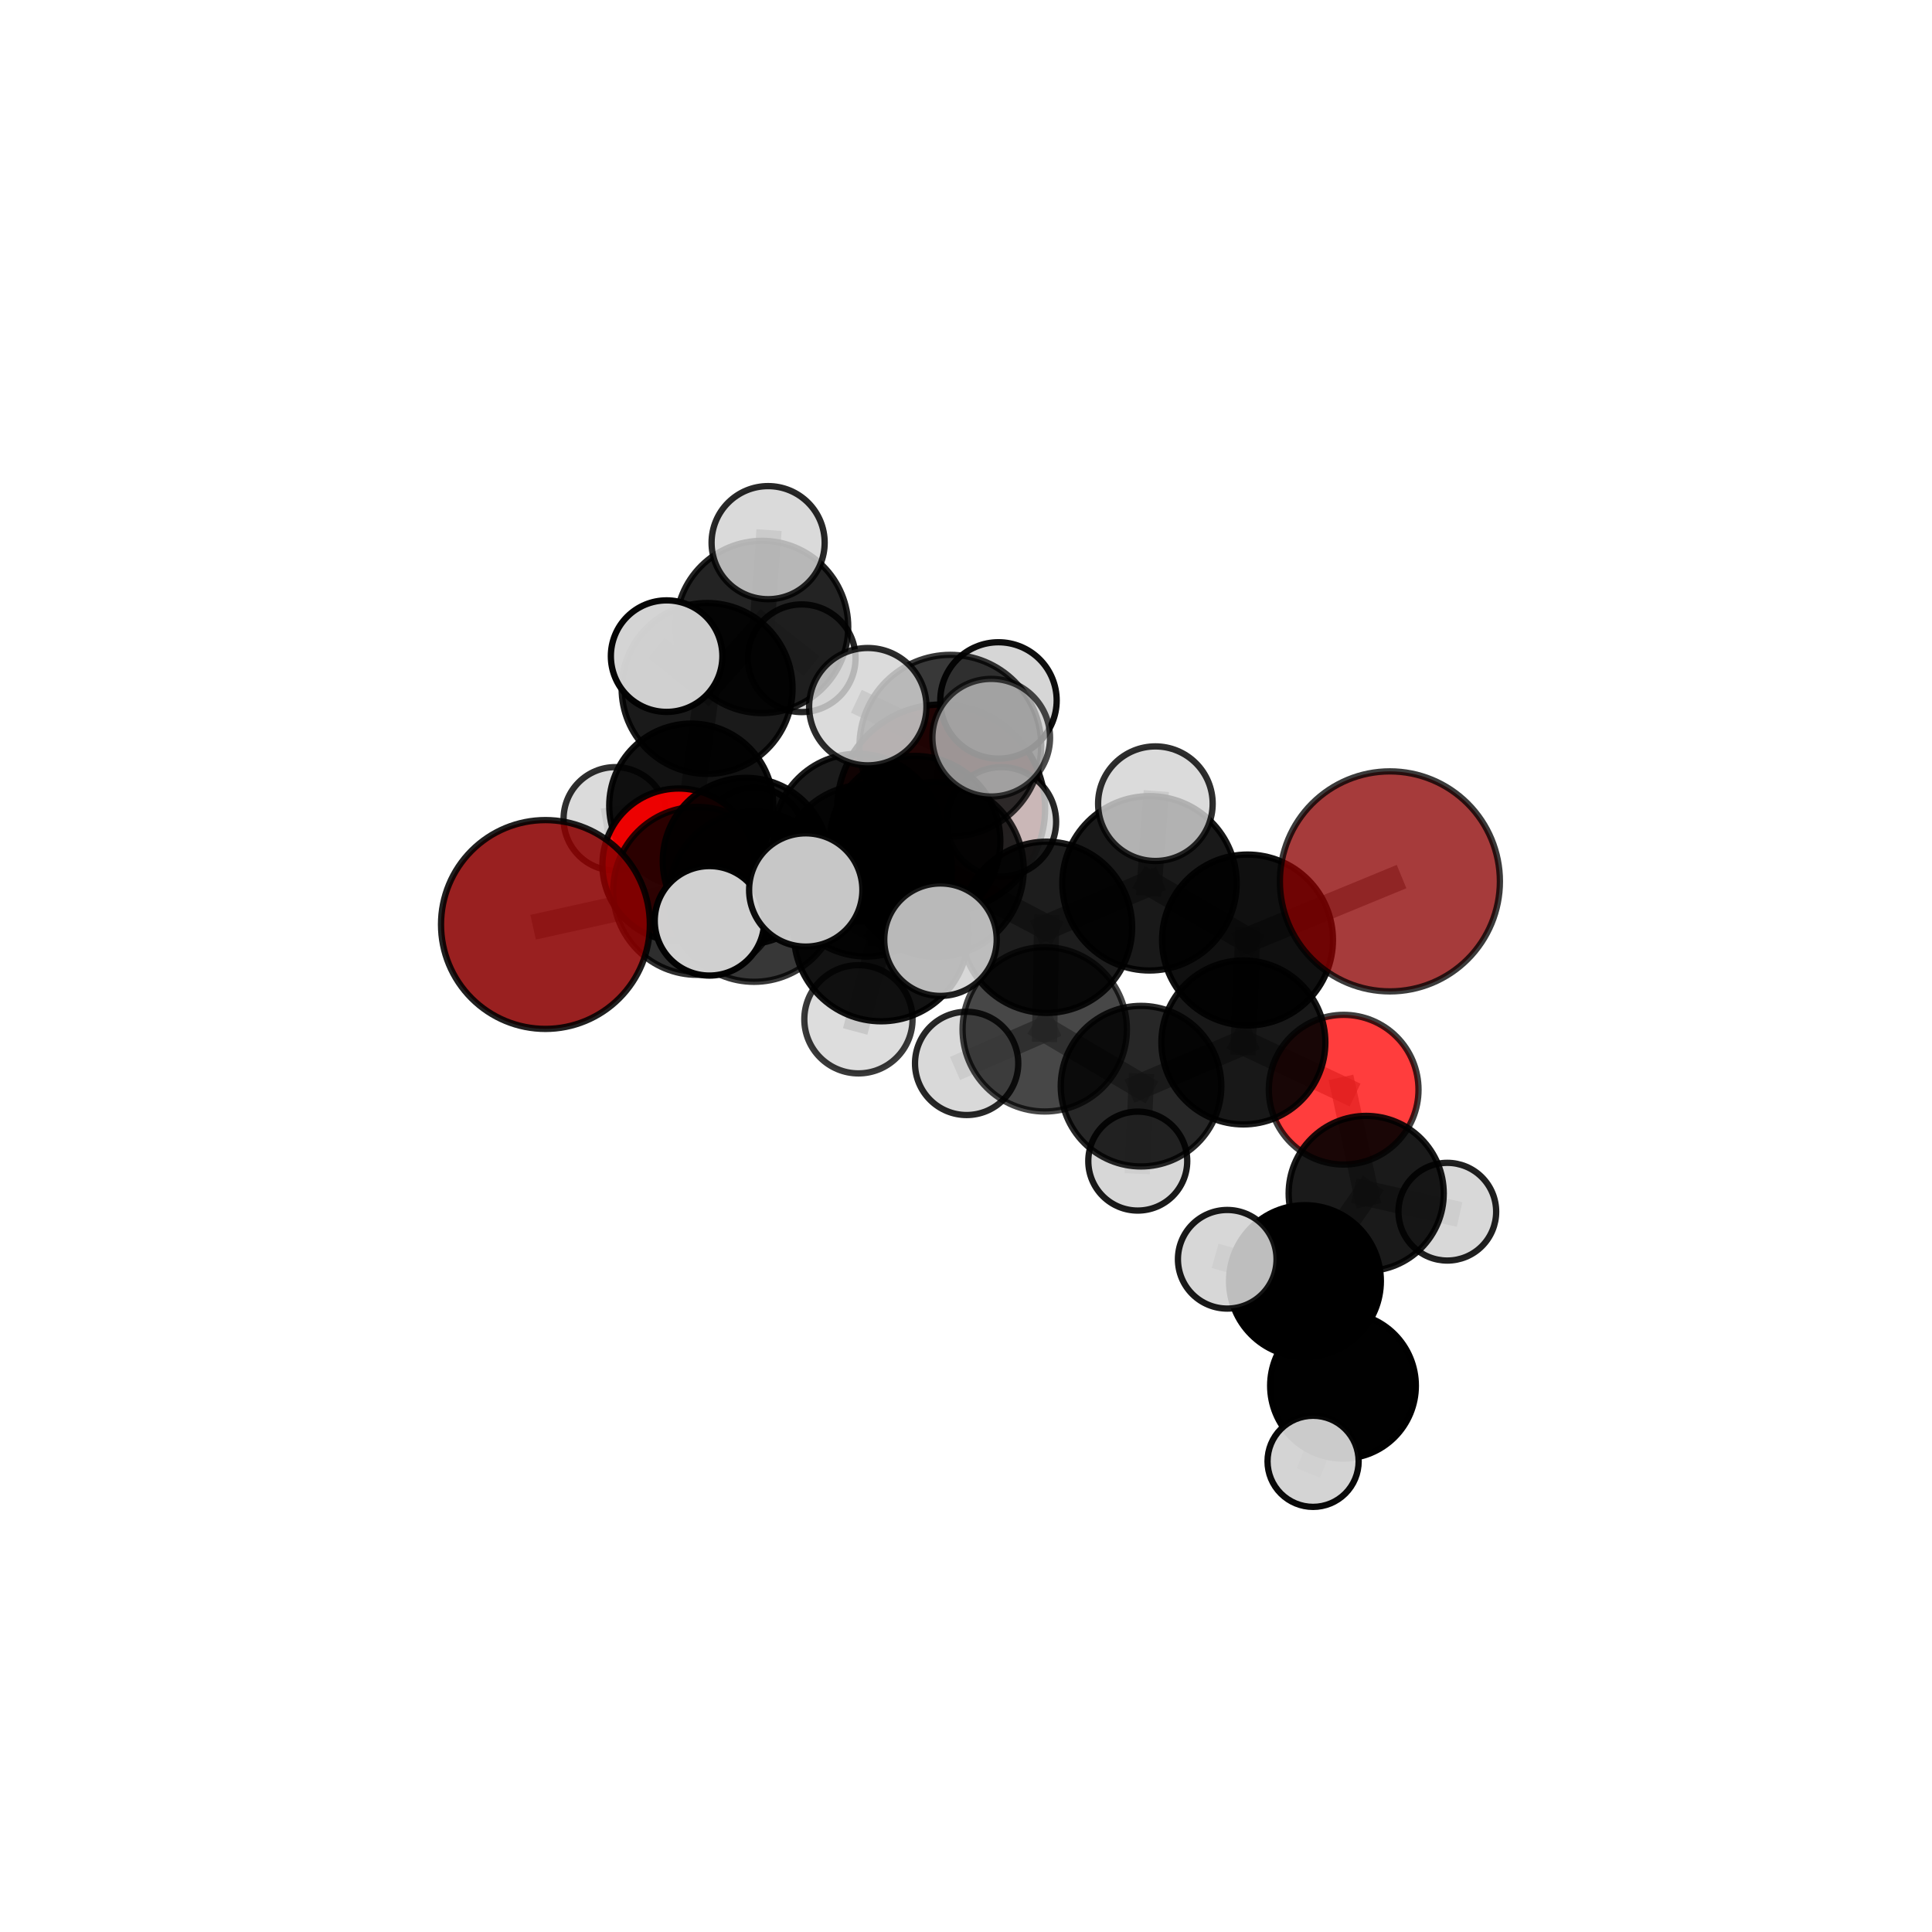 <?xml version="1.0" encoding="utf-8" standalone="no"?>
<!DOCTYPE svg PUBLIC "-//W3C//DTD SVG 1.1//EN"
  "http://www.w3.org/Graphics/SVG/1.1/DTD/svg11.dtd">
<svg xmlns:xlink="http://www.w3.org/1999/xlink" width="153pt" height="153pt" viewBox="0 0 153 153" xmlns="http://www.w3.org/2000/svg" version="1.1">
 <defs>
  <style type="text/css">*{stroke-linejoin: round; stroke-linecap: butt}</style>
 </defs>
 <g id="figure_1">
  <g id="patch_1">
   <path d="M 0 153 
L 153 153 
L 153 0 
L 0 0 
L 0 153 
z
" style="fill: none"/>
  </g>
  <g id="patch_2">
   <path d="M 7.2 145.8 
L 145.8 145.8 
L 145.8 7.2 
L 7.2 7.2 
L 7.2 145.8 
z
" style="fill: none"/>
  </g>
  <g id="axes_1">
   <g id="line2d_1">
    <path d="M 74.532 64.027 
L 67.9 66.337 
" clip-path="url(#pa462626fd9)" style="fill: none; stroke: #808080; stroke-opacity: 0.691; stroke-width: 2; stroke-linecap: square"/>
   </g>
   <g id="line2d_2">
    <path d="M 67.9 66.337 
L 59.079 68.19 
" clip-path="url(#pa462626fd9)" style="fill: none; stroke: #808080; stroke-opacity: 0.694; stroke-width: 2; stroke-linecap: square"/>
   </g>
   <g id="line2d_3">
    <path d="M 110.069 69.799 
L 98.794 74.441 
" clip-path="url(#pa462626fd9)" style="fill: none; stroke: #808080; stroke-opacity: 0.729; stroke-width: 2; stroke-linecap: square"/>
   </g>
   <g id="line2d_4">
    <path d="M 98.794 74.441 
L 98.466 82.553 
" clip-path="url(#pa462626fd9)" style="fill: none; stroke: #808080; stroke-opacity: 0.696; stroke-width: 2; stroke-linecap: square"/>
   </g>
   <g id="line2d_5">
    <path d="M 43.195 73.213 
L 55.209 70.549 
" clip-path="url(#pa462626fd9)" style="fill: none; stroke: #808080; stroke-opacity: 0.693; stroke-width: 2; stroke-linecap: square"/>
   </g>
   <g id="line2d_6">
    <path d="M 55.209 70.549 
L 59.079 68.19 
" clip-path="url(#pa462626fd9)" style="fill: none; stroke: #808080; stroke-opacity: 0.694; stroke-width: 2; stroke-linecap: square"/>
   </g>
   <g id="line2d_7">
    <path d="M 106.408 86.296 
L 98.466 82.553 
" clip-path="url(#pa462626fd9)" style="fill: none; stroke: #808080; stroke-opacity: 0.666; stroke-width: 2; stroke-linecap: square"/>
   </g>
   <g id="line2d_8">
    <path d="M 106.408 86.296 
L 108.193 94.511 
" clip-path="url(#pa462626fd9)" style="fill: none; stroke: #808080; stroke-opacity: 0.641; stroke-width: 2; stroke-linecap: square"/>
   </g>
   <g id="line2d_9">
    <path d="M 108.193 94.511 
L 103.342 101.452 
" clip-path="url(#pa462626fd9)" style="fill: none; stroke: #808080; stroke-opacity: 0.616; stroke-width: 2; stroke-linecap: square"/>
   </g>
   <g id="line2d_10">
    <path d="M 108.193 94.511 
L 114.616 95.958 
" clip-path="url(#pa462626fd9)" style="fill: none; stroke: #808080; stroke-opacity: 0.62; stroke-width: 2; stroke-linecap: square"/>
   </g>
   <g id="line2d_11">
    <path d="M 53.749 68.486 
L 59.079 68.19 
" clip-path="url(#pa462626fd9)" style="fill: none; stroke: #808080; stroke-opacity: 0.682; stroke-width: 2; stroke-linecap: square"/>
   </g>
   <g id="line2d_12">
    <path d="M 53.749 68.486 
L 54.741 63.799 
" clip-path="url(#pa462626fd9)" style="fill: none; stroke: #808080; stroke-opacity: 0.675; stroke-width: 2; stroke-linecap: square"/>
   </g>
   <g id="line2d_13">
    <path d="M 54.741 63.799 
L 55.996 54.52 
" clip-path="url(#pa462626fd9)" style="fill: none; stroke: #808080; stroke-opacity: 0.696; stroke-width: 2; stroke-linecap: square"/>
   </g>
   <g id="line2d_14">
    <path d="M 54.741 63.799 
L 48.73 64.849 
" clip-path="url(#pa462626fd9)" style="fill: none; stroke: #808080; stroke-opacity: 0.67; stroke-width: 2; stroke-linecap: square"/>
   </g>
   <g id="line2d_15">
    <path d="M 54.741 63.799 
L 59.718 66.435 
" clip-path="url(#pa462626fd9)" style="fill: none; stroke: #808080; stroke-opacity: 0.666; stroke-width: 2; stroke-linecap: square"/>
   </g>
   <g id="line2d_16">
    <path d="M 74.149 68.849 
L 82.877 73.435 
" clip-path="url(#pa462626fd9)" style="fill: none; stroke: #808080; stroke-opacity: 0.729; stroke-width: 2; stroke-linecap: square"/>
   </g>
   <g id="line2d_17">
    <path d="M 74.149 68.849 
L 68.592 68.944 
" clip-path="url(#pa462626fd9)" style="fill: none; stroke: #808080; stroke-opacity: 0.731; stroke-width: 2; stroke-linecap: square"/>
   </g>
   <g id="line2d_18">
    <path d="M 74.149 68.849 
L 75.261 59.054 
" clip-path="url(#pa462626fd9)" style="fill: none; stroke: #808080; stroke-opacity: 0.762; stroke-width: 2; stroke-linecap: square"/>
   </g>
   <g id="line2d_19">
    <path d="M 74.149 68.849 
L 69.784 73.973 
" clip-path="url(#pa462626fd9)" style="fill: none; stroke: #808080; stroke-opacity: 0.739; stroke-width: 2; stroke-linecap: square"/>
   </g>
   <g id="line2d_20">
    <path d="M 82.877 73.435 
L 91.031 69.952 
" clip-path="url(#pa462626fd9)" style="fill: none; stroke: #808080; stroke-opacity: 0.728; stroke-width: 2; stroke-linecap: square"/>
   </g>
   <g id="line2d_21">
    <path d="M 82.877 73.435 
L 82.735 81.516 
" clip-path="url(#pa462626fd9)" style="fill: none; stroke: #808080; stroke-opacity: 0.698; stroke-width: 2; stroke-linecap: square"/>
   </g>
   <g id="line2d_22">
    <path d="M 68.592 68.944 
L 59.713 71.002 
" clip-path="url(#pa462626fd9)" style="fill: none; stroke: #808080; stroke-opacity: 0.718; stroke-width: 2; stroke-linecap: square"/>
   </g>
   <g id="line2d_23">
    <path d="M 68.592 68.944 
L 72.469 66.613 
" clip-path="url(#pa462626fd9)" style="fill: none; stroke: #808080; stroke-opacity: 0.718; stroke-width: 2; stroke-linecap: square"/>
   </g>
   <g id="line2d_24">
    <path d="M 75.261 59.054 
L 68.722 55.963 
" clip-path="url(#pa462626fd9)" style="fill: none; stroke: #808080; stroke-opacity: 0.79; stroke-width: 2; stroke-linecap: square"/>
   </g>
   <g id="line2d_25">
    <path d="M 75.261 59.054 
L 78.497 58.422 
" clip-path="url(#pa462626fd9)" style="fill: none; stroke: #808080; stroke-opacity: 0.792; stroke-width: 2; stroke-linecap: square"/>
   </g>
   <g id="line2d_26">
    <path d="M 75.261 59.054 
L 79.072 55.469 
" clip-path="url(#pa462626fd9)" style="fill: none; stroke: #808080; stroke-opacity: 0.786; stroke-width: 2; stroke-linecap: square"/>
   </g>
   <g id="line2d_27">
    <path d="M 69.784 73.973 
L 63.81 70.479 
" clip-path="url(#pa462626fd9)" style="fill: none; stroke: #808080; stroke-opacity: 0.747; stroke-width: 2; stroke-linecap: square"/>
   </g>
   <g id="line2d_28">
    <path d="M 69.784 73.973 
L 67.982 80.719 
" clip-path="url(#pa462626fd9)" style="fill: none; stroke: #808080; stroke-opacity: 0.723; stroke-width: 2; stroke-linecap: square"/>
   </g>
   <g id="line2d_29">
    <path d="M 69.784 73.973 
L 74.479 74.416 
" clip-path="url(#pa462626fd9)" style="fill: none; stroke: #808080; stroke-opacity: 0.743; stroke-width: 2; stroke-linecap: square"/>
   </g>
   <g id="line2d_30">
    <path d="M 91.031 69.952 
L 98.794 74.441 
" clip-path="url(#pa462626fd9)" style="fill: none; stroke: #808080; stroke-opacity: 0.727; stroke-width: 2; stroke-linecap: square"/>
   </g>
   <g id="line2d_31">
    <path d="M 91.031 69.952 
L 91.498 63.646 
" clip-path="url(#pa462626fd9)" style="fill: none; stroke: #808080; stroke-opacity: 0.753; stroke-width: 2; stroke-linecap: square"/>
   </g>
   <g id="line2d_32">
    <path d="M 82.735 81.516 
L 90.361 86.016 
" clip-path="url(#pa462626fd9)" style="fill: none; stroke: #808080; stroke-opacity: 0.667; stroke-width: 2; stroke-linecap: square"/>
   </g>
   <g id="line2d_33">
    <path d="M 82.735 81.516 
L 76.55 84.213 
" clip-path="url(#pa462626fd9)" style="fill: none; stroke: #808080; stroke-opacity: 0.67; stroke-width: 2; stroke-linecap: square"/>
   </g>
   <g id="line2d_34">
    <path d="M 59.713 71.002 
L 55.209 70.549 
" clip-path="url(#pa462626fd9)" style="fill: none; stroke: #808080; stroke-opacity: 0.706; stroke-width: 2; stroke-linecap: square"/>
   </g>
   <g id="line2d_35">
    <path d="M 59.713 71.002 
L 56.185 72.922 
" clip-path="url(#pa462626fd9)" style="fill: none; stroke: #808080; stroke-opacity: 0.717; stroke-width: 2; stroke-linecap: square"/>
   </g>
   <g id="line2d_36">
    <path d="M 72.469 66.613 
L 67.9 66.337 
" clip-path="url(#pa462626fd9)" style="fill: none; stroke: #808080; stroke-opacity: 0.706; stroke-width: 2; stroke-linecap: square"/>
   </g>
   <g id="line2d_37">
    <path d="M 72.469 66.613 
L 79.304 65.081 
" clip-path="url(#pa462626fd9)" style="fill: none; stroke: #808080; stroke-opacity: 0.716; stroke-width: 2; stroke-linecap: square"/>
   </g>
   <g id="line2d_38">
    <path d="M 90.361 86.016 
L 98.466 82.553 
" clip-path="url(#pa462626fd9)" style="fill: none; stroke: #808080; stroke-opacity: 0.666; stroke-width: 2; stroke-linecap: square"/>
   </g>
   <g id="line2d_39">
    <path d="M 90.361 86.016 
L 90.102 91.95 
" clip-path="url(#pa462626fd9)" style="fill: none; stroke: #808080; stroke-opacity: 0.64; stroke-width: 2; stroke-linecap: square"/>
   </g>
   <g id="line2d_40">
    <path d="M 103.342 101.452 
L 106.356 109.74 
" clip-path="url(#pa462626fd9)" style="fill: none; stroke: #808080; stroke-opacity: 0.591; stroke-width: 2; stroke-linecap: square"/>
   </g>
   <g id="line2d_41">
    <path d="M 103.342 101.452 
L 97.189 99.725 
" clip-path="url(#pa462626fd9)" style="fill: none; stroke: #808080; stroke-opacity: 0.615; stroke-width: 2; stroke-linecap: square"/>
   </g>
   <g id="line2d_42">
    <path d="M 55.996 54.52 
L 60.351 49.651 
" clip-path="url(#pa462626fd9)" style="fill: none; stroke: #808080; stroke-opacity: 0.721; stroke-width: 2; stroke-linecap: square"/>
   </g>
   <g id="line2d_43">
    <path d="M 55.996 54.52 
L 52.792 51.961 
" clip-path="url(#pa462626fd9)" style="fill: none; stroke: #808080; stroke-opacity: 0.728; stroke-width: 2; stroke-linecap: square"/>
   </g>
   <g id="line2d_44">
    <path d="M 106.356 109.74 
L 103.987 115.725 
" clip-path="url(#pa462626fd9)" style="fill: none; stroke: #808080; stroke-opacity: 0.568; stroke-width: 2; stroke-linecap: square"/>
   </g>
   <g id="line2d_45">
    <path d="M 60.351 49.651 
L 60.83 42.974 
" clip-path="url(#pa462626fd9)" style="fill: none; stroke: #808080; stroke-opacity: 0.74; stroke-width: 2; stroke-linecap: square"/>
   </g>
   <g id="line2d_46">
    <path d="M 60.351 49.651 
L 63.49 52.128 
" clip-path="url(#pa462626fd9)" style="fill: none; stroke: #808080; stroke-opacity: 0.714; stroke-width: 2; stroke-linecap: square"/>
   </g>
   <g id="Path3DCollection_1">
    <path d="M 63.49 56.391 
C 64.62 56.391 65.704 55.941 66.504 55.142 
C 67.303 54.343 67.752 53.258 67.752 52.128 
C 67.752 50.997 67.303 49.913 66.504 49.114 
C 65.704 48.314 64.62 47.865 63.49 47.865 
C 62.359 47.865 61.275 48.314 60.475 49.114 
C 59.676 49.913 59.227 50.997 59.227 52.128 
C 59.227 53.258 59.676 54.343 60.475 55.142 
C 61.275 55.941 62.359 56.391 63.49 56.391 
z
" clip-path="url(#pa462626fd9)" style="fill: #d3d3d3; fill-opacity: 0.855; stroke: #000000; stroke-opacity: 0.855; stroke-width: 0.5"/>
    <path d="M 59.718 70.494 
C 60.794 70.494 61.827 70.066 62.588 69.305 
C 63.349 68.544 63.777 67.512 63.777 66.435 
C 63.777 65.359 63.349 64.326 62.588 63.565 
C 61.827 62.804 60.794 62.376 59.718 62.376 
C 58.641 62.376 57.609 62.804 56.848 63.565 
C 56.086 64.326 55.659 65.359 55.659 66.435 
C 55.659 67.512 56.086 68.544 56.848 69.305 
C 57.609 70.066 58.641 70.494 59.718 70.494 
z
" clip-path="url(#pa462626fd9)" style="fill: #d3d3d3; fill-opacity: 0.928; stroke: #000000; stroke-opacity: 0.928; stroke-width: 0.5"/>
    <path d="M 60.351 56.472 
C 62.16 56.472 63.896 55.753 65.175 54.474 
C 66.454 53.195 67.173 51.46 67.173 49.651 
C 67.173 47.841 66.454 46.106 65.175 44.827 
C 63.896 43.548 62.16 42.829 60.351 42.829 
C 58.542 42.829 56.807 43.548 55.528 44.827 
C 54.249 46.106 53.53 47.841 53.53 49.651 
C 53.53 51.46 54.249 53.195 55.528 54.474 
C 56.807 55.753 58.542 56.472 60.351 56.472 
z
" clip-path="url(#pa462626fd9)" style="fill-opacity: 0.86; stroke: #000000; stroke-opacity: 0.86; stroke-width: 0.5"/>
    <path d="M 48.73 68.948 
C 49.817 68.948 50.859 68.516 51.628 67.747 
C 52.397 66.979 52.829 65.936 52.829 64.849 
C 52.829 63.762 52.397 62.72 51.628 61.951 
C 50.859 61.182 49.817 60.75 48.73 60.75 
C 47.643 60.75 46.6 61.182 45.832 61.951 
C 45.063 62.72 44.631 63.762 44.631 64.849 
C 44.631 65.936 45.063 66.979 45.832 67.747 
C 46.6 68.516 47.643 68.948 48.73 68.948 
z
" clip-path="url(#pa462626fd9)" style="fill: #d3d3d3; fill-opacity: 0.82; stroke: #000000; stroke-opacity: 0.82; stroke-width: 0.5"/>
    <path d="M 60.83 47.452 
C 62.017 47.452 63.156 46.98 63.996 46.141 
C 64.836 45.301 65.308 44.162 65.308 42.974 
C 65.308 41.787 64.836 40.648 63.996 39.808 
C 63.156 38.968 62.017 38.496 60.83 38.496 
C 59.642 38.496 58.503 38.968 57.663 39.808 
C 56.824 40.648 56.352 41.787 56.352 42.974 
C 56.352 44.162 56.824 45.301 57.663 46.141 
C 58.503 46.98 59.642 47.452 60.83 47.452 
z
" clip-path="url(#pa462626fd9)" style="fill: #d3d3d3; fill-opacity: 0.843; stroke: #000000; stroke-opacity: 0.843; stroke-width: 0.5"/>
    <path d="M 54.741 70.293 
C 56.464 70.293 58.116 69.609 59.334 68.391 
C 60.551 67.173 61.236 65.521 61.236 63.799 
C 61.236 62.076 60.551 60.424 59.334 59.207 
C 58.116 57.989 56.464 57.304 54.741 57.304 
C 53.019 57.304 51.367 57.989 50.149 59.207 
C 48.932 60.424 48.247 62.076 48.247 63.799 
C 48.247 65.521 48.932 67.173 50.149 68.391 
C 51.367 69.609 53.019 70.293 54.741 70.293 
z
" clip-path="url(#pa462626fd9)" style="fill-opacity: 0.926; stroke: #000000; stroke-opacity: 0.926; stroke-width: 0.5"/>
    <path d="M 55.996 61.287 
C 57.791 61.287 59.513 60.574 60.782 59.305 
C 62.051 58.036 62.764 56.314 62.764 54.52 
C 62.764 52.725 62.051 51.004 60.782 49.735 
C 59.513 48.466 57.791 47.753 55.996 47.753 
C 54.202 47.753 52.48 48.466 51.211 49.735 
C 49.942 51.004 49.229 52.725 49.229 54.52 
C 49.229 56.314 49.942 58.036 51.211 59.305 
C 52.48 60.574 54.202 61.287 55.996 61.287 
z
" clip-path="url(#pa462626fd9)" style="fill-opacity: 0.898; stroke: #000000; stroke-opacity: 0.898; stroke-width: 0.5"/>
    <path d="M 74.532 72.261 
C 76.715 72.261 78.81 71.394 80.354 69.85 
C 81.898 68.305 82.766 66.211 82.766 64.027 
C 82.766 61.843 81.898 59.749 80.354 58.205 
C 78.81 56.66 76.715 55.793 74.532 55.793 
C 72.348 55.793 70.253 56.66 68.709 58.205 
C 67.165 59.749 66.297 61.843 66.297 64.027 
C 66.297 66.211 67.165 68.305 68.709 69.85 
C 70.253 71.394 72.348 72.261 74.532 72.261 
z
" clip-path="url(#pa462626fd9)" style="fill: #8b0000; fill-opacity: 0.902; stroke: #000000; stroke-opacity: 0.902; stroke-width: 0.5"/>
    <path d="M 52.792 56.377 
C 53.963 56.377 55.086 55.912 55.914 55.083 
C 56.742 54.255 57.208 53.132 57.208 51.961 
C 57.208 50.79 56.742 49.666 55.914 48.838 
C 55.086 48.01 53.963 47.545 52.792 47.545 
C 51.621 47.545 50.497 48.01 49.669 48.838 
C 48.841 49.666 48.376 50.79 48.376 51.961 
C 48.376 53.132 48.841 54.255 49.669 55.083 
C 50.497 55.912 51.621 56.377 52.792 56.377 
z
" clip-path="url(#pa462626fd9)" style="fill: #d3d3d3; fill-opacity: 0.98; stroke: #000000; stroke-opacity: 0.98; stroke-width: 0.5"/>
    <path d="M 53.749 74.528 
C 55.351 74.528 56.888 73.891 58.021 72.758 
C 59.155 71.625 59.791 70.088 59.791 68.486 
C 59.791 66.883 59.155 65.346 58.021 64.213 
C 56.888 63.08 55.351 62.444 53.749 62.444 
C 52.147 62.444 50.61 63.08 49.477 64.213 
C 48.344 65.346 47.707 66.883 47.707 68.486 
C 47.707 70.088 48.344 71.625 49.477 72.758 
C 50.61 73.891 52.147 74.528 53.749 74.528 
z
" clip-path="url(#pa462626fd9)" style="fill: #ff0000; fill-opacity: 0.922; stroke: #000000; stroke-opacity: 0.922; stroke-width: 0.5"/>
    <path d="M 59.079 74.781 
C 60.827 74.781 62.503 74.087 63.739 72.851 
C 64.975 71.615 65.67 69.938 65.67 68.19 
C 65.67 66.442 64.975 64.765 63.739 63.529 
C 62.503 62.293 60.827 61.599 59.079 61.599 
C 57.331 61.599 55.654 62.293 54.418 63.529 
C 53.182 64.765 52.488 66.442 52.488 68.19 
C 52.488 69.938 53.182 71.615 54.418 72.851 
C 55.654 74.087 57.331 74.781 59.079 74.781 
z
" clip-path="url(#pa462626fd9)" style="fill-opacity: 0.922; stroke: #000000; stroke-opacity: 0.922; stroke-width: 0.5"/>
    <path d="M 67.9 72.979 
C 69.662 72.979 71.352 72.279 72.597 71.033 
C 73.843 69.788 74.543 68.098 74.543 66.337 
C 74.543 64.575 73.843 62.885 72.597 61.64 
C 71.352 60.394 69.662 59.694 67.9 59.694 
C 66.139 59.694 64.449 60.394 63.204 61.64 
C 61.958 62.885 61.258 64.575 61.258 66.337 
C 61.258 68.098 61.958 69.788 63.204 71.033 
C 64.449 72.279 66.139 72.979 67.9 72.979 
z
" clip-path="url(#pa462626fd9)" style="fill-opacity: 0.892; stroke: #000000; stroke-opacity: 0.892; stroke-width: 0.5"/>
    <path d="M 79.304 69.414 
C 80.453 69.414 81.556 68.957 82.368 68.145 
C 83.181 67.332 83.637 66.23 83.637 65.081 
C 83.637 63.932 83.181 62.83 82.368 62.018 
C 81.556 61.205 80.453 60.749 79.304 60.749 
C 78.155 60.749 77.053 61.205 76.241 62.018 
C 75.428 62.83 74.972 63.932 74.972 65.081 
C 74.972 66.23 75.428 67.332 76.241 68.145 
C 77.053 68.957 78.155 69.414 79.304 69.414 
z
" clip-path="url(#pa462626fd9)" style="fill: #d3d3d3; fill-opacity: 0.847; stroke: #000000; stroke-opacity: 0.847; stroke-width: 0.5"/>
    <path d="M 72.469 73.361 
C 74.259 73.361 75.975 72.65 77.241 71.385 
C 78.506 70.119 79.217 68.403 79.217 66.613 
C 79.217 64.824 78.506 63.107 77.241 61.842 
C 75.975 60.576 74.259 59.865 72.469 59.865 
C 70.68 59.865 68.963 60.576 67.698 61.842 
C 66.432 63.107 65.721 64.824 65.721 66.613 
C 65.721 68.403 66.432 70.119 67.698 71.385 
C 68.963 72.65 70.68 73.361 72.469 73.361 
z
" clip-path="url(#pa462626fd9)" style="fill-opacity: 0.892; stroke: #000000; stroke-opacity: 0.892; stroke-width: 0.5"/>
    <path d="M 55.209 77.199 
C 56.972 77.199 58.664 76.498 59.911 75.251 
C 61.158 74.004 61.858 72.313 61.858 70.549 
C 61.858 68.786 61.158 67.094 59.911 65.847 
C 58.664 64.6 56.972 63.9 55.209 63.9 
C 53.445 63.9 51.754 64.6 50.507 65.847 
C 49.26 67.094 48.559 68.786 48.559 70.549 
C 48.559 72.313 49.26 74.004 50.507 75.251 
C 51.754 76.498 53.445 77.199 55.209 77.199 
z
" clip-path="url(#pa462626fd9)" style="fill-opacity: 0.82; stroke: #000000; stroke-opacity: 0.82; stroke-width: 0.5"/>
    <path d="M 43.195 81.481 
C 45.387 81.481 47.491 80.61 49.041 79.059 
C 50.592 77.509 51.463 75.406 51.463 73.213 
C 51.463 71.02 50.592 68.917 49.041 67.366 
C 47.491 65.816 45.387 64.945 43.195 64.945 
C 41.002 64.945 38.899 65.816 37.348 67.366 
C 35.798 68.917 34.926 71.02 34.926 73.213 
C 34.926 75.406 35.798 77.509 37.348 79.059 
C 38.899 80.61 41.002 81.481 43.195 81.481 
z
" clip-path="url(#pa462626fd9)" style="fill: #8b0000; fill-opacity: 0.872; stroke: #000000; stroke-opacity: 0.872; stroke-width: 0.5"/>
    <path d="M 90.102 95.868 
C 91.141 95.868 92.138 95.455 92.873 94.721 
C 93.607 93.986 94.02 92.989 94.02 91.95 
C 94.02 90.911 93.607 89.915 92.873 89.18 
C 92.138 88.446 91.141 88.033 90.102 88.033 
C 89.063 88.033 88.067 88.446 87.332 89.18 
C 86.597 89.915 86.185 90.911 86.185 91.95 
C 86.185 92.989 86.597 93.986 87.332 94.721 
C 88.067 95.455 89.063 95.868 90.102 95.868 
z
" clip-path="url(#pa462626fd9)" style="fill: #d3d3d3; fill-opacity: 0.895; stroke: #000000; stroke-opacity: 0.895; stroke-width: 0.5"/>
    <path d="M 114.616 99.827 
C 115.642 99.827 116.626 99.42 117.352 98.694 
C 118.078 97.968 118.485 96.984 118.485 95.958 
C 118.485 94.932 118.078 93.947 117.352 93.222 
C 116.626 92.496 115.642 92.088 114.616 92.088 
C 113.589 92.088 112.605 92.496 111.88 93.222 
C 111.154 93.947 110.746 94.932 110.746 95.958 
C 110.746 96.984 111.154 97.968 111.88 98.694 
C 112.605 99.42 113.589 99.827 114.616 99.827 
z
" clip-path="url(#pa462626fd9)" style="fill: #d3d3d3; fill-opacity: 0.873; stroke: #000000; stroke-opacity: 0.873; stroke-width: 0.5"/>
    <path d="M 76.55 88.302 
C 77.635 88.302 78.675 87.871 79.441 87.104 
C 80.208 86.338 80.639 85.298 80.639 84.213 
C 80.639 83.129 80.208 82.089 79.441 81.322 
C 78.675 80.556 77.635 80.125 76.55 80.125 
C 75.466 80.125 74.426 80.556 73.659 81.322 
C 72.892 82.089 72.462 83.129 72.462 84.213 
C 72.462 85.298 72.892 86.338 73.659 87.104 
C 74.426 87.871 75.466 88.302 76.55 88.302 
z
" clip-path="url(#pa462626fd9)" style="fill: #d3d3d3; fill-opacity: 0.844; stroke: #000000; stroke-opacity: 0.844; stroke-width: 0.5"/>
    <path d="M 68.592 75.747 
C 70.396 75.747 72.126 75.03 73.402 73.754 
C 74.678 72.479 75.394 70.748 75.394 68.944 
C 75.394 67.14 74.678 65.409 73.402 64.134 
C 72.126 62.858 70.396 62.141 68.592 62.141 
C 66.788 62.141 65.057 62.858 63.781 64.134 
C 62.506 65.409 61.789 67.14 61.789 68.944 
C 61.789 70.748 62.506 72.479 63.781 73.754 
C 65.057 75.03 66.788 75.747 68.592 75.747 
z
" clip-path="url(#pa462626fd9)" style="fill-opacity: 0.862; stroke: #000000; stroke-opacity: 0.862; stroke-width: 0.5"/>
    <path d="M 59.713 77.752 
C 61.504 77.752 63.221 77.041 64.487 75.775 
C 65.753 74.509 66.464 72.792 66.464 71.002 
C 66.464 69.211 65.753 67.494 64.487 66.228 
C 63.221 64.962 61.504 64.251 59.713 64.251 
C 57.923 64.251 56.206 64.962 54.94 66.228 
C 53.674 67.494 52.963 69.211 52.963 71.002 
C 52.963 72.792 53.674 74.509 54.94 75.775 
C 56.206 77.041 57.923 77.752 59.713 77.752 
z
" clip-path="url(#pa462626fd9)" style="fill-opacity: 0.782; stroke: #000000; stroke-opacity: 0.782; stroke-width: 0.5"/>
    <path d="M 90.361 92.375 
C 92.048 92.375 93.665 91.705 94.858 90.513 
C 96.05 89.32 96.72 87.703 96.72 86.016 
C 96.72 84.33 96.05 82.712 94.858 81.52 
C 93.665 80.328 92.048 79.658 90.361 79.658 
C 88.675 79.658 87.057 80.328 85.865 81.52 
C 84.673 82.712 84.003 84.33 84.003 86.016 
C 84.003 87.703 84.673 89.32 85.865 90.513 
C 87.057 91.705 88.675 92.375 90.361 92.375 
z
" clip-path="url(#pa462626fd9)" style="fill-opacity: 0.845; stroke: #000000; stroke-opacity: 0.845; stroke-width: 0.5"/>
    <path d="M 106.408 92.223 
C 107.98 92.223 109.488 91.598 110.599 90.487 
C 111.711 89.375 112.335 87.868 112.335 86.296 
C 112.335 84.724 111.711 83.216 110.599 82.104 
C 109.488 80.993 107.98 80.368 106.408 80.368 
C 104.836 80.368 103.328 80.993 102.217 82.104 
C 101.105 83.216 100.481 84.724 100.481 86.296 
C 100.481 87.868 101.105 89.375 102.217 90.487 
C 103.328 91.598 104.836 92.223 106.408 92.223 
z
" clip-path="url(#pa462626fd9)" style="fill: #ff0000; fill-opacity: 0.759; stroke: #000000; stroke-opacity: 0.759; stroke-width: 0.5"/>
    <path d="M 108.193 100.653 
C 109.822 100.653 111.384 100.006 112.535 98.854 
C 113.687 97.702 114.334 96.14 114.334 94.511 
C 114.334 92.883 113.687 91.321 112.535 90.169 
C 111.384 89.017 109.822 88.37 108.193 88.37 
C 106.564 88.37 105.002 89.017 103.85 90.169 
C 102.699 91.321 102.052 92.883 102.052 94.511 
C 102.052 96.14 102.699 97.702 103.85 98.854 
C 105.002 100.006 106.564 100.653 108.193 100.653 
z
" clip-path="url(#pa462626fd9)" style="fill-opacity: 0.896; stroke: #000000; stroke-opacity: 0.896; stroke-width: 0.5"/>
    <path d="M 82.735 88.023 
C 84.46 88.023 86.116 87.338 87.336 86.117 
C 88.556 84.897 89.242 83.242 89.242 81.516 
C 89.242 79.791 88.556 78.135 87.336 76.915 
C 86.116 75.695 84.46 75.009 82.735 75.009 
C 81.009 75.009 79.354 75.695 78.134 76.915 
C 76.913 78.135 76.228 79.791 76.228 81.516 
C 76.228 83.242 76.913 84.897 78.134 86.117 
C 79.354 87.338 81.009 88.023 82.735 88.023 
z
" clip-path="url(#pa462626fd9)" style="fill-opacity: 0.719; stroke: #000000; stroke-opacity: 0.719; stroke-width: 0.5"/>
    <path d="M 98.466 89.045 
C 100.188 89.045 101.84 88.361 103.057 87.143 
C 104.274 85.926 104.959 84.274 104.959 82.553 
C 104.959 80.831 104.274 79.179 103.057 77.962 
C 101.84 76.744 100.188 76.06 98.466 76.06 
C 96.744 76.06 95.093 76.744 93.875 77.962 
C 92.658 79.179 91.974 80.831 91.974 82.553 
C 91.974 84.274 92.658 85.926 93.875 87.143 
C 95.093 88.361 96.744 89.045 98.466 89.045 
z
" clip-path="url(#pa462626fd9)" style="fill-opacity: 0.906; stroke: #000000; stroke-opacity: 0.906; stroke-width: 0.5"/>
    <path d="M 106.356 115.508 
C 107.886 115.508 109.353 114.901 110.435 113.819 
C 111.516 112.737 112.124 111.27 112.124 109.74 
C 112.124 108.21 111.516 106.743 110.435 105.661 
C 109.353 104.58 107.886 103.972 106.356 103.972 
C 104.826 103.972 103.359 104.58 102.277 105.661 
C 101.196 106.743 100.588 108.21 100.588 109.74 
C 100.588 111.27 101.196 112.737 102.277 113.819 
C 103.359 114.901 104.826 115.508 106.356 115.508 
z
" clip-path="url(#pa462626fd9)" style="fill-opacity: 0.996; stroke: #000000; stroke-opacity: 0.996; stroke-width: 0.5"/>
    <path d="M 103.342 107.463 
C 104.936 107.463 106.465 106.83 107.592 105.702 
C 108.72 104.575 109.353 103.046 109.353 101.452 
C 109.353 99.858 108.72 98.33 107.592 97.202 
C 106.465 96.075 104.936 95.442 103.342 95.442 
C 101.748 95.442 100.22 96.075 99.092 97.202 
C 97.965 98.33 97.332 99.858 97.332 101.452 
C 97.332 103.046 97.965 104.575 99.092 105.702 
C 100.22 106.83 101.748 107.463 103.342 107.463 
z
" clip-path="url(#pa462626fd9)" style="stroke: #000000; stroke-width: 0.5"/>
    <path d="M 56.185 77.258 
C 57.335 77.258 58.437 76.801 59.25 75.988 
C 60.063 75.175 60.52 74.072 60.52 72.922 
C 60.52 71.773 60.063 70.67 59.25 69.857 
C 58.437 69.044 57.335 68.587 56.185 68.587 
C 55.035 68.587 53.932 69.044 53.119 69.857 
C 52.306 70.67 51.85 71.773 51.85 72.922 
C 51.85 74.072 52.306 75.175 53.119 75.988 
C 53.932 76.801 55.035 77.258 56.185 77.258 
z
" clip-path="url(#pa462626fd9)" style="fill: #d3d3d3; fill-opacity: 0.984; stroke: #000000; stroke-opacity: 0.984; stroke-width: 0.5"/>
    <path d="M 79.072 60.078 
C 80.294 60.078 81.466 59.592 82.331 58.728 
C 83.195 57.864 83.681 56.692 83.681 55.469 
C 83.681 54.247 83.195 53.075 82.331 52.211 
C 81.466 51.346 80.294 50.861 79.072 50.861 
C 77.85 50.861 76.677 51.346 75.813 52.211 
C 74.949 53.075 74.463 54.247 74.463 55.469 
C 74.463 56.692 74.949 57.864 75.813 58.728 
C 76.677 59.592 77.85 60.078 79.072 60.078 
z
" clip-path="url(#pa462626fd9)" style="fill: #d3d3d3; fill-opacity: 0.945; stroke: #000000; stroke-opacity: 0.945; stroke-width: 0.5"/>
    <path d="M 82.877 80.216 
C 84.676 80.216 86.4 79.501 87.672 78.23 
C 88.943 76.958 89.658 75.233 89.658 73.435 
C 89.658 71.637 88.943 69.912 87.672 68.641 
C 86.4 67.369 84.676 66.655 82.877 66.655 
C 81.079 66.655 79.354 67.369 78.083 68.641 
C 76.811 69.912 76.097 71.637 76.097 73.435 
C 76.097 75.233 76.811 76.958 78.083 78.23 
C 79.354 79.501 81.079 80.216 82.877 80.216 
z
" clip-path="url(#pa462626fd9)" style="fill-opacity: 0.885; stroke: #000000; stroke-opacity: 0.885; stroke-width: 0.5"/>
    <path d="M 98.794 81.208 
C 100.589 81.208 102.31 80.495 103.579 79.226 
C 104.848 77.957 105.561 76.236 105.561 74.441 
C 105.561 72.647 104.848 70.926 103.579 69.657 
C 102.31 68.388 100.589 67.675 98.794 67.675 
C 97 67.675 95.279 68.388 94.01 69.657 
C 92.741 70.926 92.028 72.647 92.028 74.441 
C 92.028 76.236 92.741 77.957 94.01 79.226 
C 95.279 80.495 97 81.208 98.794 81.208 
z
" clip-path="url(#pa462626fd9)" style="fill-opacity: 0.935; stroke: #000000; stroke-opacity: 0.935; stroke-width: 0.5"/>
    <path d="M 103.987 119.334 
C 104.944 119.334 105.862 118.953 106.538 118.277 
C 107.215 117.6 107.595 116.682 107.595 115.725 
C 107.595 114.768 107.215 113.85 106.538 113.174 
C 105.862 112.497 104.944 112.117 103.987 112.117 
C 103.03 112.117 102.112 112.497 101.435 113.174 
C 100.759 113.85 100.379 114.768 100.379 115.725 
C 100.379 116.682 100.759 117.6 101.435 118.277 
C 102.112 118.953 103.03 119.334 103.987 119.334 
z
" clip-path="url(#pa462626fd9)" style="fill: #d3d3d3; fill-opacity: 0.961; stroke: #000000; stroke-opacity: 0.961; stroke-width: 0.5"/>
    <path d="M 97.189 103.63 
C 98.224 103.63 99.217 103.218 99.95 102.486 
C 100.682 101.754 101.093 100.761 101.093 99.725 
C 101.093 98.689 100.682 97.696 99.95 96.964 
C 99.217 96.232 98.224 95.82 97.189 95.82 
C 96.153 95.82 95.16 96.232 94.427 96.964 
C 93.695 97.696 93.284 98.689 93.284 99.725 
C 93.284 100.761 93.695 101.754 94.427 102.486 
C 95.16 103.218 96.153 103.63 97.189 103.63 
z
" clip-path="url(#pa462626fd9)" style="fill: #d3d3d3; fill-opacity: 0.9; stroke: #000000; stroke-opacity: 0.9; stroke-width: 0.5"/>
    <path d="M 74.149 75.772 
C 75.985 75.772 77.746 75.042 79.044 73.744 
C 80.342 72.446 81.072 70.685 81.072 68.849 
C 81.072 67.013 80.342 65.252 79.044 63.954 
C 77.746 62.656 75.985 61.927 74.149 61.927 
C 72.313 61.927 70.553 62.656 69.254 63.954 
C 67.956 65.252 67.227 67.013 67.227 68.849 
C 67.227 70.685 67.956 72.446 69.254 73.744 
C 70.553 75.042 72.313 75.772 74.149 75.772 
z
" clip-path="url(#pa462626fd9)" style="fill-opacity: 0.828; stroke: #000000; stroke-opacity: 0.828; stroke-width: 0.5"/>
    <path d="M 91.031 76.856 
C 92.862 76.856 94.619 76.129 95.913 74.834 
C 97.208 73.539 97.935 71.783 97.935 69.952 
C 97.935 68.121 97.208 66.365 95.913 65.07 
C 94.619 63.775 92.862 63.048 91.031 63.048 
C 89.2 63.048 87.444 63.775 86.15 65.07 
C 84.855 66.365 84.127 68.121 84.127 69.952 
C 84.127 71.783 84.855 73.539 86.15 74.834 
C 87.444 76.129 89.2 76.856 91.031 76.856 
z
" clip-path="url(#pa462626fd9)" style="fill-opacity: 0.899; stroke: #000000; stroke-opacity: 0.899; stroke-width: 0.5"/>
    <path d="M 110.069 78.51 
C 112.38 78.51 114.596 77.592 116.229 75.959 
C 117.863 74.325 118.781 72.109 118.781 69.799 
C 118.781 67.488 117.863 65.272 116.229 63.639 
C 114.596 62.005 112.38 61.087 110.069 61.087 
C 107.759 61.087 105.543 62.005 103.909 63.639 
C 102.276 65.272 101.358 67.488 101.358 69.799 
C 101.358 72.109 102.276 74.325 103.909 75.959 
C 105.543 77.592 107.759 78.51 110.069 78.51 
z
" clip-path="url(#pa462626fd9)" style="fill: #8b0000; fill-opacity: 0.768; stroke: #000000; stroke-opacity: 0.768; stroke-width: 0.5"/>
    <path d="M 75.261 66.25 
C 77.169 66.25 78.999 65.492 80.348 64.142 
C 81.698 62.793 82.456 60.963 82.456 59.054 
C 82.456 57.146 81.698 55.316 80.348 53.967 
C 78.999 52.617 77.169 51.859 75.261 51.859 
C 73.352 51.859 71.522 52.617 70.173 53.967 
C 68.823 55.316 68.065 57.146 68.065 59.054 
C 68.065 60.963 68.823 62.793 70.173 64.142 
C 71.522 65.492 73.352 66.25 75.261 66.25 
z
" clip-path="url(#pa462626fd9)" style="fill-opacity: 0.78; stroke: #000000; stroke-opacity: 0.78; stroke-width: 0.5"/>
    <path d="M 68.722 60.61 
C 69.954 60.61 71.136 60.12 72.008 59.249 
C 72.879 58.377 73.368 57.196 73.368 55.963 
C 73.368 54.731 72.879 53.549 72.008 52.678 
C 71.136 51.807 69.954 51.317 68.722 51.317 
C 67.49 51.317 66.308 51.807 65.437 52.678 
C 64.566 53.549 64.076 54.731 64.076 55.963 
C 64.076 57.196 64.566 58.377 65.437 59.249 
C 66.308 60.12 67.49 60.61 68.722 60.61 
z
" clip-path="url(#pa462626fd9)" style="fill: #d3d3d3; fill-opacity: 0.831; stroke: #000000; stroke-opacity: 0.831; stroke-width: 0.5"/>
    <path d="M 91.498 68.183 
C 92.701 68.183 93.856 67.705 94.706 66.854 
C 95.557 66.003 96.035 64.849 96.035 63.646 
C 96.035 62.443 95.557 61.288 94.706 60.438 
C 93.856 59.587 92.701 59.109 91.498 59.109 
C 90.295 59.109 89.141 59.587 88.29 60.438 
C 87.439 61.288 86.961 62.443 86.961 63.646 
C 86.961 64.849 87.439 66.003 88.29 66.854 
C 89.141 67.705 90.295 68.183 91.498 68.183 
z
" clip-path="url(#pa462626fd9)" style="fill: #d3d3d3; fill-opacity: 0.819; stroke: #000000; stroke-opacity: 0.819; stroke-width: 0.5"/>
    <path d="M 67.982 85.005 
C 69.118 85.005 70.208 84.553 71.012 83.749 
C 71.816 82.946 72.267 81.856 72.267 80.719 
C 72.267 79.582 71.816 78.492 71.012 77.689 
C 70.208 76.885 69.118 76.433 67.982 76.433 
C 66.845 76.433 65.755 76.885 64.951 77.689 
C 64.148 78.492 63.696 79.582 63.696 80.719 
C 63.696 81.856 64.148 82.946 64.951 83.749 
C 65.755 84.553 66.845 85.005 67.982 85.005 
z
" clip-path="url(#pa462626fd9)" style="fill: #d3d3d3; fill-opacity: 0.777; stroke: #000000; stroke-opacity: 0.777; stroke-width: 0.5"/>
    <path d="M 69.784 80.879 
C 71.615 80.879 73.372 80.151 74.667 78.856 
C 75.962 77.561 76.689 75.804 76.689 73.973 
C 76.689 72.142 75.962 70.385 74.667 69.09 
C 73.372 67.795 71.615 67.067 69.784 67.067 
C 67.952 67.067 66.195 67.795 64.9 69.09 
C 63.605 70.385 62.878 72.142 62.878 73.973 
C 62.878 75.804 63.605 77.561 64.9 78.856 
C 66.195 80.151 67.952 80.879 69.784 80.879 
z
" clip-path="url(#pa462626fd9)" style="fill-opacity: 0.924; stroke: #000000; stroke-opacity: 0.924; stroke-width: 0.5"/>
    <path d="M 78.497 63.08 
C 79.733 63.08 80.918 62.589 81.791 61.716 
C 82.665 60.842 83.156 59.657 83.156 58.422 
C 83.156 57.186 82.665 56.001 81.791 55.128 
C 80.918 54.254 79.733 53.763 78.497 53.763 
C 77.262 53.763 76.077 54.254 75.204 55.128 
C 74.33 56.001 73.839 57.186 73.839 58.422 
C 73.839 59.657 74.33 60.842 75.204 61.716 
C 76.077 62.589 77.262 63.08 78.497 63.08 
z
" clip-path="url(#pa462626fd9)" style="fill: #d3d3d3; fill-opacity: 0.7; stroke: #000000; stroke-opacity: 0.7; stroke-width: 0.5"/>
    <path d="M 63.81 74.964 
C 64.999 74.964 66.14 74.492 66.981 73.651 
C 67.823 72.809 68.295 71.668 68.295 70.479 
C 68.295 69.289 67.823 68.148 66.981 67.307 
C 66.14 66.466 64.999 65.993 63.81 65.993 
C 62.62 65.993 61.479 66.466 60.638 67.307 
C 59.797 68.148 59.324 69.289 59.324 70.479 
C 59.324 71.668 59.797 72.809 60.638 73.651 
C 61.479 74.492 62.62 74.964 63.81 74.964 
z
" clip-path="url(#pa462626fd9)" style="fill: #d3d3d3; fill-opacity: 0.943; stroke: #000000; stroke-opacity: 0.943; stroke-width: 0.5"/>
    <path d="M 74.479 78.869 
C 75.66 78.869 76.792 78.4 77.627 77.565 
C 78.462 76.73 78.932 75.597 78.932 74.416 
C 78.932 73.235 78.462 72.102 77.627 71.267 
C 76.792 70.432 75.66 69.963 74.479 69.963 
C 73.298 69.963 72.165 70.432 71.33 71.267 
C 70.495 72.102 70.026 73.235 70.026 74.416 
C 70.026 75.597 70.495 76.73 71.33 77.565 
C 72.165 78.4 73.298 78.869 74.479 78.869 
z
" clip-path="url(#pa462626fd9)" style="fill: #d3d3d3; fill-opacity: 0.878; stroke: #000000; stroke-opacity: 0.878; stroke-width: 0.5"/>
   </g>
  </g>
 </g>
 <defs>
  <clipPath id="pa462626fd9">
   <rect x="7.2" y="7.2" width="138.6" height="138.6"/>
  </clipPath>
 </defs>
</svg>

